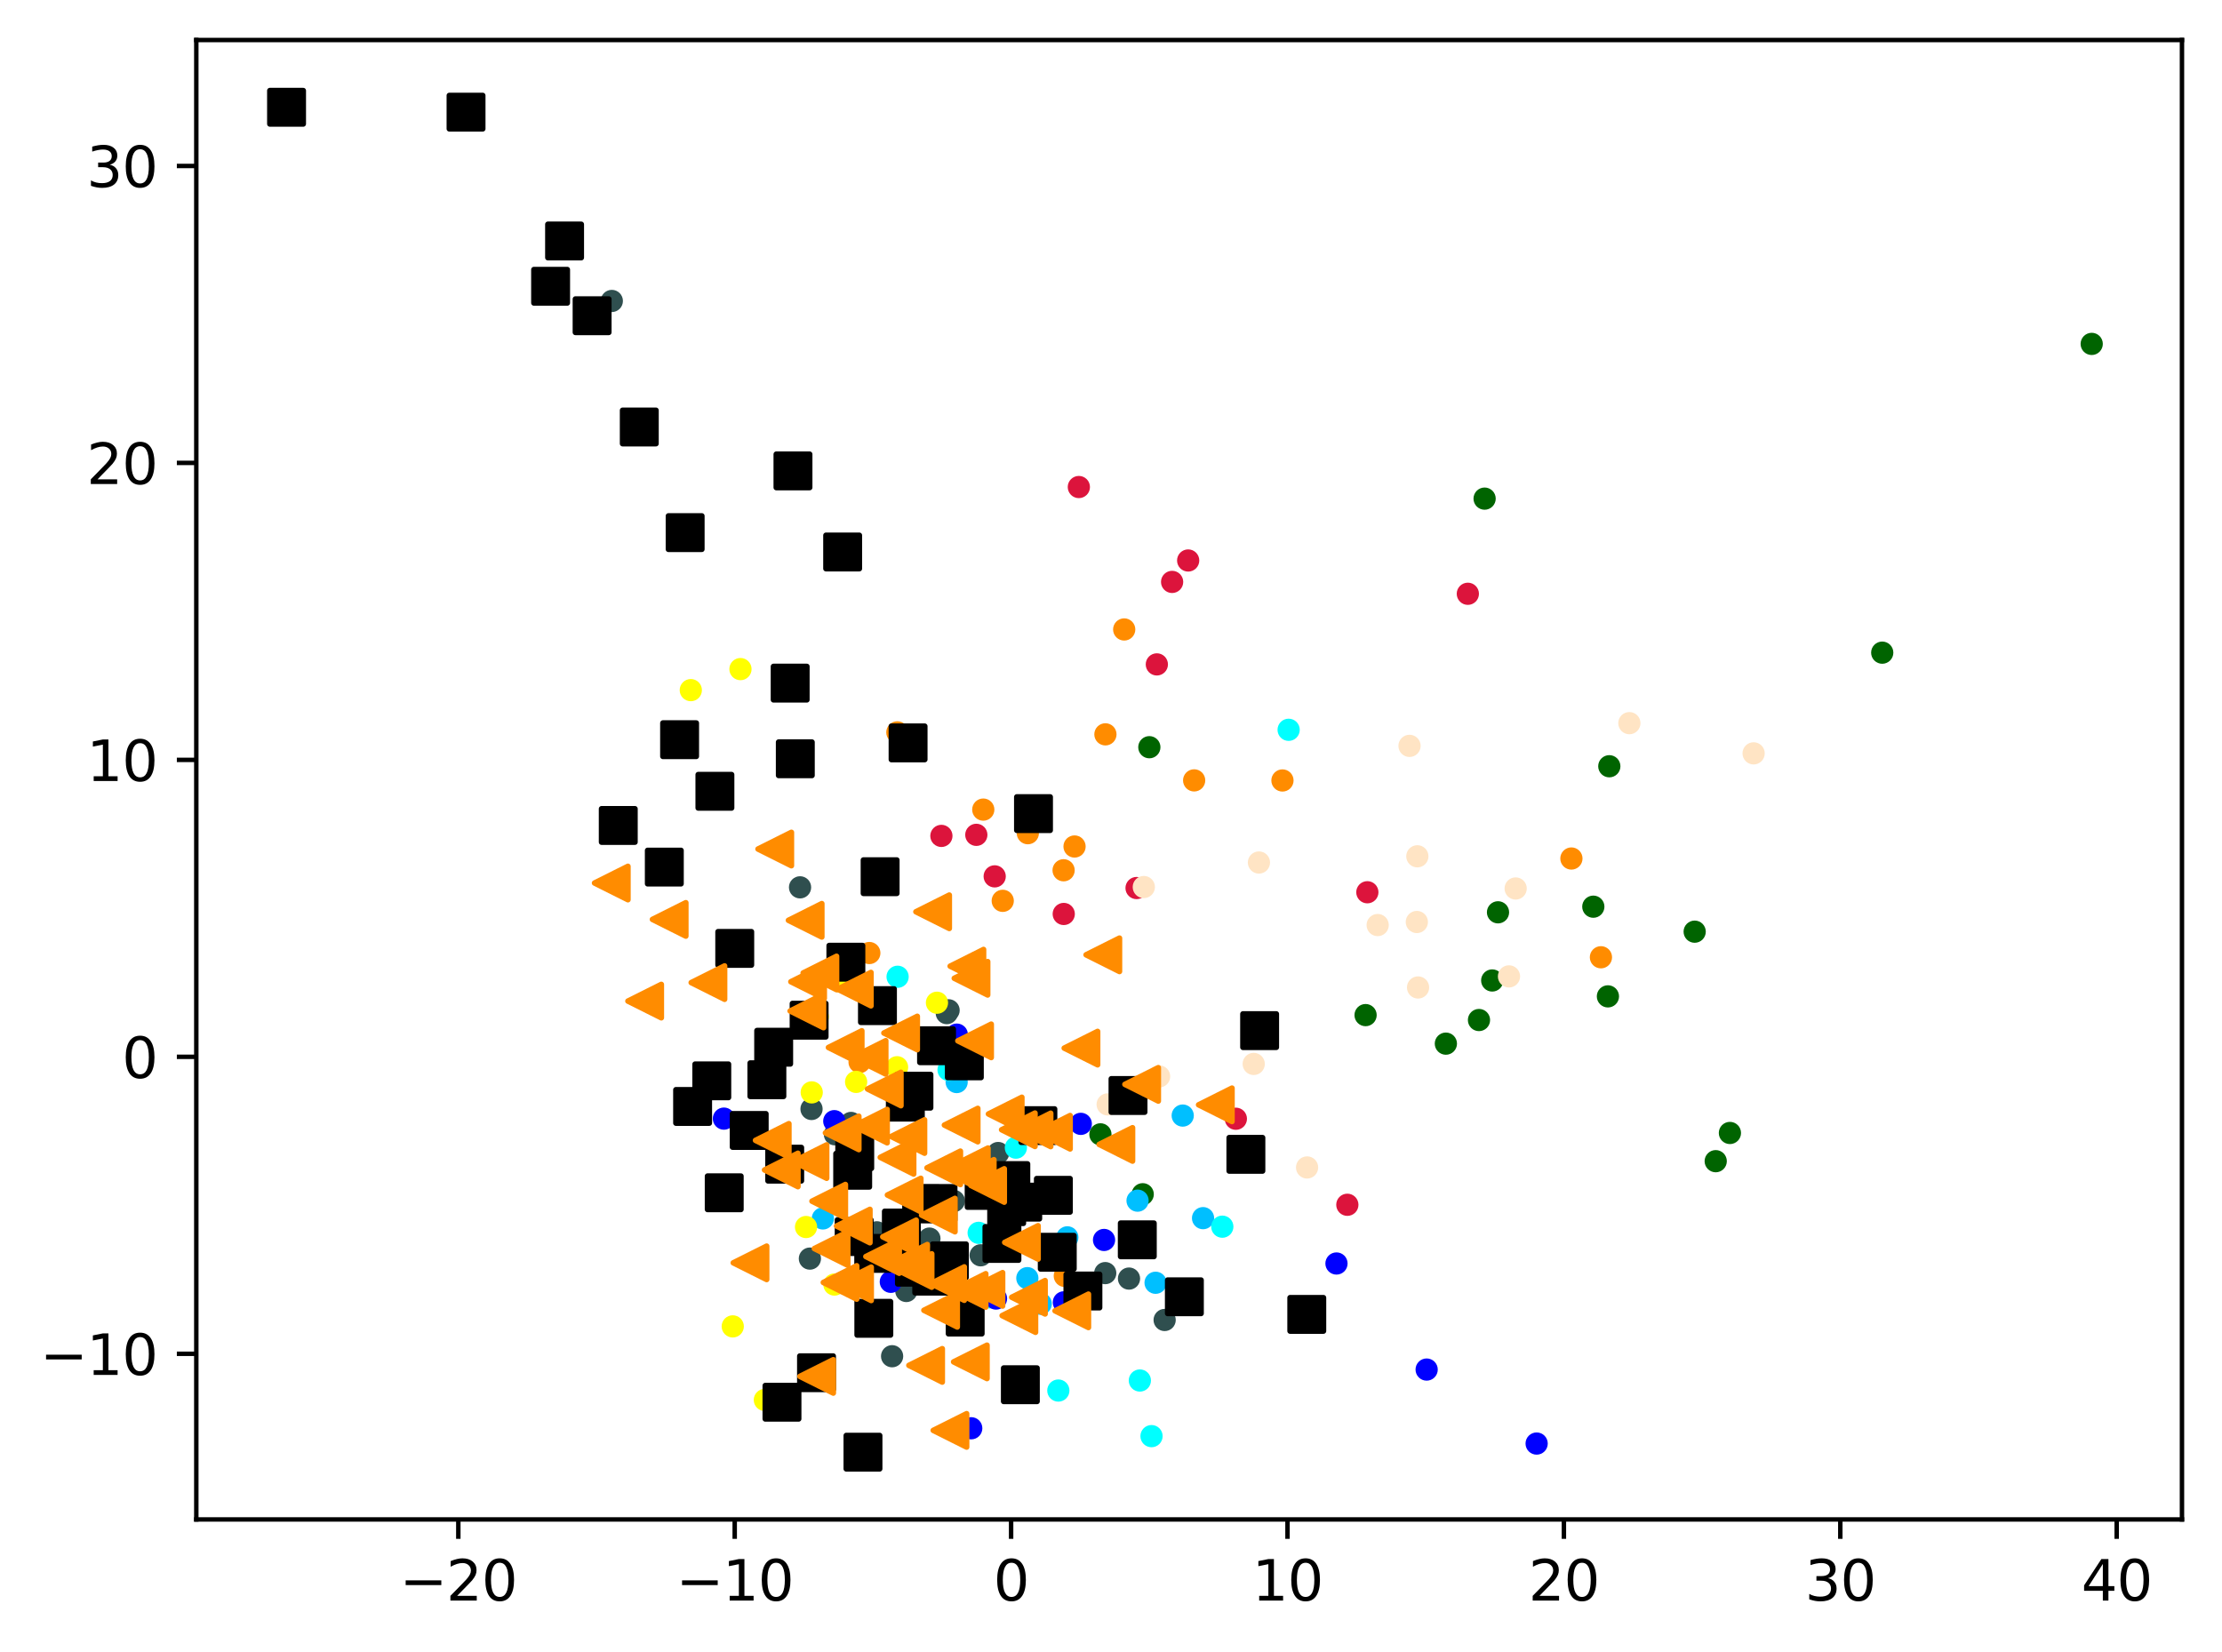 <?xml version="1.0" encoding="utf-8" standalone="no"?>
<!DOCTYPE svg PUBLIC "-//W3C//DTD SVG 1.1//EN"
  "http://www.w3.org/Graphics/SVG/1.1/DTD/svg11.dtd">
<svg xmlns:xlink="http://www.w3.org/1999/xlink" width="399.625pt" height="297.19pt" viewBox="0 0 399.625 297.19" xmlns="http://www.w3.org/2000/svg" version="1.1">
 <defs>
  <style type="text/css">*{stroke-linejoin: round; stroke-linecap: butt}</style>
 </defs>
 <g id="figure_1">
  <g id="patch_1">
   <path d="M 0 297.19 
L 399.625 297.19 
L 399.625 0 
L 0 0 
z
" style="fill: #ffffff"/>
  </g>
  <g id="axes_1">
   <g id="patch_2">
    <path d="M 35.305 273.312 
L 392.425 273.312 
L 392.425 7.2 
L 35.305 7.2 
z
" style="fill: #ffffff"/>
   </g>
   <g id="PathCollection_1">
    <defs>
     <path id="m23b8e78aff" d="M 0 1.5 
C 0.398 1.5 0.779 1.342 1.061 1.061 
C 1.342 0.779 1.5 0.398 1.5 0 
C 1.5 -0.398 1.342 -0.779 1.061 -1.061 
C 0.779 -1.342 0.398 -1.5 0 -1.5 
C -0.398 -1.5 -0.779 -1.342 -1.061 -1.061 
C -1.342 -0.779 -1.5 -0.398 -1.5 0 
C -1.5 0.398 -1.342 0.779 -1.061 1.061 
C -0.779 1.342 -0.398 1.5 0 1.5 
z
" style="stroke: #ff8c00"/>
    </defs>
    <g clip-path="url(#pc8452ecedb)">
     <use xlink:href="#m23b8e78aff" x="154.594" y="191.05" style="fill: #ff8c00; stroke: #ff8c00"/>
     <use xlink:href="#m23b8e78aff" x="282.616" y="154.429" style="fill: #ff8c00; stroke: #ff8c00"/>
     <use xlink:href="#m23b8e78aff" x="184.854" y="149.874" style="fill: #ff8c00; stroke: #ff8c00"/>
     <use xlink:href="#m23b8e78aff" x="185.16" y="216.562" style="fill: #ff8c00; stroke: #ff8c00"/>
     <use xlink:href="#m23b8e78aff" x="287.927" y="172.193" style="fill: #ff8c00; stroke: #ff8c00"/>
     <use xlink:href="#m23b8e78aff" x="193.256" y="152.268" style="fill: #ff8c00; stroke: #ff8c00"/>
     <use xlink:href="#m23b8e78aff" x="191.287" y="156.543" style="fill: #ff8c00; stroke: #ff8c00"/>
     <use xlink:href="#m23b8e78aff" x="230.649" y="140.39" style="fill: #ff8c00; stroke: #ff8c00"/>
     <use xlink:href="#m23b8e78aff" x="161.389" y="131.736" style="fill: #ff8c00; stroke: #ff8c00"/>
     <use xlink:href="#m23b8e78aff" x="176.841" y="145.631" style="fill: #ff8c00; stroke: #ff8c00"/>
     <use xlink:href="#m23b8e78aff" x="198.809" y="132.094" style="fill: #ff8c00; stroke: #ff8c00"/>
     <use xlink:href="#m23b8e78aff" x="202.187" y="113.226" style="fill: #ff8c00; stroke: #ff8c00"/>
     <use xlink:href="#m23b8e78aff" x="180.342" y="162.042" style="fill: #ff8c00; stroke: #ff8c00"/>
     <use xlink:href="#m23b8e78aff" x="156.346" y="171.429" style="fill: #ff8c00; stroke: #ff8c00"/>
     <use xlink:href="#m23b8e78aff" x="214.767" y="140.374" style="fill: #ff8c00; stroke: #ff8c00"/>
     <use xlink:href="#m23b8e78aff" x="191.504" y="229.515" style="fill: #ff8c00; stroke: #ff8c00"/>
    </g>
   </g>
   <g id="PathCollection_2">
    <defs>
     <path id="m277cad4f0a" d="M 0 1.5 
C 0.398 1.5 0.779 1.342 1.061 1.061 
C 1.342 0.779 1.5 0.398 1.5 0 
C 1.5 -0.398 1.342 -0.779 1.061 -1.061 
C 0.779 -1.342 0.398 -1.5 0 -1.5 
C -0.398 -1.5 -0.779 -1.342 -1.061 -1.061 
C -1.342 -0.779 -1.5 -0.398 -1.5 0 
C -1.5 0.398 -1.342 0.779 -1.061 1.061 
C -0.779 1.342 -0.398 1.5 0 1.5 
z
" style="stroke: #006400"/>
    </defs>
    <g clip-path="url(#pc8452ecedb)">
     <use xlink:href="#m277cad4f0a" x="245.599" y="182.597" style="fill: #006400; stroke: #006400"/>
     <use xlink:href="#m277cad4f0a" x="289.433" y="137.833" style="fill: #006400; stroke: #006400"/>
     <use xlink:href="#m277cad4f0a" x="286.557" y="163.095" style="fill: #006400; stroke: #006400"/>
     <use xlink:href="#m277cad4f0a" x="338.518" y="117.4" style="fill: #006400; stroke: #006400"/>
     <use xlink:href="#m277cad4f0a" x="308.57" y="208.873" style="fill: #006400; stroke: #006400"/>
     <use xlink:href="#m277cad4f0a" x="260.039" y="187.73" style="fill: #006400; stroke: #006400"/>
     <use xlink:href="#m277cad4f0a" x="267.006" y="89.694" style="fill: #006400; stroke: #006400"/>
     <use xlink:href="#m277cad4f0a" x="268.373" y="176.367" style="fill: #006400; stroke: #006400"/>
     <use xlink:href="#m277cad4f0a" x="197.91" y="204.047" style="fill: #006400; stroke: #006400"/>
     <use xlink:href="#m277cad4f0a" x="265.994" y="183.482" style="fill: #006400; stroke: #006400"/>
     <use xlink:href="#m277cad4f0a" x="376.192" y="61.861" style="fill: #006400; stroke: #006400"/>
     <use xlink:href="#m277cad4f0a" x="304.787" y="167.589" style="fill: #006400; stroke: #006400"/>
     <use xlink:href="#m277cad4f0a" x="206.708" y="134.408" style="fill: #006400; stroke: #006400"/>
     <use xlink:href="#m277cad4f0a" x="289.183" y="179.226" style="fill: #006400; stroke: #006400"/>
     <use xlink:href="#m277cad4f0a" x="311.124" y="203.798" style="fill: #006400; stroke: #006400"/>
     <use xlink:href="#m277cad4f0a" x="205.515" y="214.819" style="fill: #006400; stroke: #006400"/>
     <use xlink:href="#m277cad4f0a" x="269.416" y="164.106" style="fill: #006400; stroke: #006400"/>
    </g>
   </g>
   <g id="PathCollection_3">
    <defs>
     <path id="m4c12d7efd6" d="M 0 1.5 
C 0.398 1.5 0.779 1.342 1.061 1.061 
C 1.342 0.779 1.5 0.398 1.5 0 
C 1.5 -0.398 1.342 -0.779 1.061 -1.061 
C 0.779 -1.342 0.398 -1.5 0 -1.5 
C -0.398 -1.5 -0.779 -1.342 -1.061 -1.061 
C -1.342 -0.779 -1.5 -0.398 -1.5 0 
C -1.5 0.398 -1.342 0.779 -1.061 1.061 
C -0.779 1.342 -0.398 1.5 0 1.5 
z
" style="stroke: #2f4f4f"/>
    </defs>
    <g clip-path="url(#pc8452ecedb)">
     <use xlink:href="#m4c12d7efd6" x="179.515" y="207.404" style="fill: #2f4f4f; stroke: #2f4f4f"/>
     <use xlink:href="#m4c12d7efd6" x="153.057" y="201.993" style="fill: #2f4f4f; stroke: #2f4f4f"/>
     <use xlink:href="#m4c12d7efd6" x="110.034" y="54.137" style="fill: #2f4f4f; stroke: #2f4f4f"/>
     <use xlink:href="#m4c12d7efd6" x="167.155" y="222.796" style="fill: #2f4f4f; stroke: #2f4f4f"/>
     <use xlink:href="#m4c12d7efd6" x="198.775" y="229.005" style="fill: #2f4f4f; stroke: #2f4f4f"/>
     <use xlink:href="#m4c12d7efd6" x="171.557" y="216.038" style="fill: #2f4f4f; stroke: #2f4f4f"/>
     <use xlink:href="#m4c12d7efd6" x="203.05" y="229.99" style="fill: #2f4f4f; stroke: #2f4f4f"/>
     <use xlink:href="#m4c12d7efd6" x="170.276" y="182.24" style="fill: #2f4f4f; stroke: #2f4f4f"/>
     <use xlink:href="#m4c12d7efd6" x="209.461" y="237.438" style="fill: #2f4f4f; stroke: #2f4f4f"/>
     <use xlink:href="#m4c12d7efd6" x="194.505" y="232.686" style="fill: #2f4f4f; stroke: #2f4f4f"/>
     <use xlink:href="#m4c12d7efd6" x="162.999" y="232.224" style="fill: #2f4f4f; stroke: #2f4f4f"/>
     <use xlink:href="#m4c12d7efd6" x="170.605" y="181.733" style="fill: #2f4f4f; stroke: #2f4f4f"/>
     <use xlink:href="#m4c12d7efd6" x="145.658" y="226.397" style="fill: #2f4f4f; stroke: #2f4f4f"/>
     <use xlink:href="#m4c12d7efd6" x="176.369" y="225.803" style="fill: #2f4f4f; stroke: #2f4f4f"/>
     <use xlink:href="#m4c12d7efd6" x="145.952" y="199.484" style="fill: #2f4f4f; stroke: #2f4f4f"/>
     <use xlink:href="#m4c12d7efd6" x="143.887" y="159.614" style="fill: #2f4f4f; stroke: #2f4f4f"/>
     <use xlink:href="#m4c12d7efd6" x="150.157" y="204.034" style="fill: #2f4f4f; stroke: #2f4f4f"/>
     <use xlink:href="#m4c12d7efd6" x="160.444" y="243.957" style="fill: #2f4f4f; stroke: #2f4f4f"/>
     <use xlink:href="#m4c12d7efd6" x="157.704" y="221.668" style="fill: #2f4f4f; stroke: #2f4f4f"/>
     <use xlink:href="#m4c12d7efd6" x="157.854" y="202.539" style="fill: #2f4f4f; stroke: #2f4f4f"/>
    </g>
   </g>
   <g id="PathCollection_4">
    <defs>
     <path id="md1db926000" d="M 0 1.5 
C 0.398 1.5 0.779 1.342 1.061 1.061 
C 1.342 0.779 1.5 0.398 1.5 0 
C 1.5 -0.398 1.342 -0.779 1.061 -1.061 
C 0.779 -1.342 0.398 -1.5 0 -1.5 
C -0.398 -1.5 -0.779 -1.342 -1.061 -1.061 
C -1.342 -0.779 -1.5 -0.398 -1.5 0 
C -1.5 0.398 -1.342 0.779 -1.061 1.061 
C -0.779 1.342 -0.398 1.5 0 1.5 
z
" style="stroke: #00bfff"/>
    </defs>
    <g clip-path="url(#pc8452ecedb)">
     <use xlink:href="#md1db926000" x="204.589" y="215.972" style="fill: #00bfff; stroke: #00bfff"/>
     <use xlink:href="#md1db926000" x="204.568" y="221.718" style="fill: #00bfff; stroke: #00bfff"/>
     <use xlink:href="#md1db926000" x="187.174" y="234.52" style="fill: #00bfff; stroke: #00bfff"/>
     <use xlink:href="#md1db926000" x="216.368" y="219.12" style="fill: #00bfff; stroke: #00bfff"/>
     <use xlink:href="#md1db926000" x="212.711" y="200.668" style="fill: #00bfff; stroke: #00bfff"/>
     <use xlink:href="#md1db926000" x="147.993" y="219.172" style="fill: #00bfff; stroke: #00bfff"/>
     <use xlink:href="#md1db926000" x="207.829" y="230.743" style="fill: #00bfff; stroke: #00bfff"/>
     <use xlink:href="#md1db926000" x="172.054" y="194.638" style="fill: #00bfff; stroke: #00bfff"/>
     <use xlink:href="#md1db926000" x="191.959" y="222.573" style="fill: #00bfff; stroke: #00bfff"/>
     <use xlink:href="#md1db926000" x="161.434" y="224.649" style="fill: #00bfff; stroke: #00bfff"/>
     <use xlink:href="#md1db926000" x="184.766" y="229.914" style="fill: #00bfff; stroke: #00bfff"/>
    </g>
   </g>
   <g id="PathCollection_5">
    <defs>
     <path id="m94066a983c" d="M 0 1.5 
C 0.398 1.5 0.779 1.342 1.061 1.061 
C 1.342 0.779 1.5 0.398 1.5 0 
C 1.5 -0.398 1.342 -0.779 1.061 -1.061 
C 0.779 -1.342 0.398 -1.5 0 -1.5 
C -0.398 -1.5 -0.779 -1.342 -1.061 -1.061 
C -1.342 -0.779 -1.5 -0.398 -1.5 0 
C -1.5 0.398 -1.342 0.779 -1.061 1.061 
C -0.779 1.342 -0.398 1.5 0 1.5 
z
" style="stroke: #ffff00"/>
    </defs>
    <g clip-path="url(#pc8452ecedb)">
     <use xlink:href="#m94066a983c" x="144.966" y="220.715" style="fill: #ffff00; stroke: #ffff00"/>
     <use xlink:href="#m94066a983c" x="131.785" y="238.59" style="fill: #ffff00; stroke: #ffff00"/>
     <use xlink:href="#m94066a983c" x="133.171" y="120.357" style="fill: #ffff00; stroke: #ffff00"/>
     <use xlink:href="#m94066a983c" x="161.336" y="191.975" style="fill: #ffff00; stroke: #ffff00"/>
     <use xlink:href="#m94066a983c" x="150.07" y="231.063" style="fill: #ffff00; stroke: #ffff00"/>
     <use xlink:href="#m94066a983c" x="147.067" y="182.888" style="fill: #ffff00; stroke: #ffff00"/>
     <use xlink:href="#m94066a983c" x="153.973" y="194.611" style="fill: #ffff00; stroke: #ffff00"/>
     <use xlink:href="#m94066a983c" x="151.001" y="176.512" style="fill: #ffff00; stroke: #ffff00"/>
     <use xlink:href="#m94066a983c" x="145.988" y="196.498" style="fill: #ffff00; stroke: #ffff00"/>
     <use xlink:href="#m94066a983c" x="137.56" y="251.821" style="fill: #ffff00; stroke: #ffff00"/>
     <use xlink:href="#m94066a983c" x="124.24" y="124.14" style="fill: #ffff00; stroke: #ffff00"/>
     <use xlink:href="#m94066a983c" x="168.511" y="180.372" style="fill: #ffff00; stroke: #ffff00"/>
    </g>
   </g>
   <g id="PathCollection_6">
    <defs>
     <path id="m68b5c4d69f" d="M 0 1.5 
C 0.398 1.5 0.779 1.342 1.061 1.061 
C 1.342 0.779 1.5 0.398 1.5 0 
C 1.5 -0.398 1.342 -0.779 1.061 -1.061 
C 0.779 -1.342 0.398 -1.5 0 -1.5 
C -0.398 -1.5 -0.779 -1.342 -1.061 -1.061 
C -1.342 -0.779 -1.5 -0.398 -1.5 0 
C -1.5 0.398 -1.342 0.779 -1.061 1.061 
C -0.779 1.342 -0.398 1.5 0 1.5 
z
" style="stroke: #00ffff"/>
    </defs>
    <g clip-path="url(#pc8452ecedb)">
     <use xlink:href="#m68b5c4d69f" x="182.704" y="206.438" style="fill: #00ffff; stroke: #00ffff"/>
     <use xlink:href="#m68b5c4d69f" x="176.012" y="221.762" style="fill: #00ffff; stroke: #00ffff"/>
     <use xlink:href="#m68b5c4d69f" x="190.341" y="250.131" style="fill: #00ffff; stroke: #00ffff"/>
     <use xlink:href="#m68b5c4d69f" x="205.001" y="248.325" style="fill: #00ffff; stroke: #00ffff"/>
     <use xlink:href="#m68b5c4d69f" x="219.831" y="220.655" style="fill: #00ffff; stroke: #00ffff"/>
     <use xlink:href="#m68b5c4d69f" x="170.599" y="192.448" style="fill: #00ffff; stroke: #00ffff"/>
     <use xlink:href="#m68b5c4d69f" x="161.85" y="224.874" style="fill: #00ffff; stroke: #00ffff"/>
     <use xlink:href="#m68b5c4d69f" x="178.024" y="233.369" style="fill: #00ffff; stroke: #00ffff"/>
     <use xlink:href="#m68b5c4d69f" x="161.432" y="175.699" style="fill: #00ffff; stroke: #00ffff"/>
     <use xlink:href="#m68b5c4d69f" x="207.1" y="258.331" style="fill: #00ffff; stroke: #00ffff"/>
     <use xlink:href="#m68b5c4d69f" x="170.018" y="217.107" style="fill: #00ffff; stroke: #00ffff"/>
     <use xlink:href="#m68b5c4d69f" x="231.76" y="131.276" style="fill: #00ffff; stroke: #00ffff"/>
    </g>
   </g>
   <g id="PathCollection_7">
    <defs>
     <path id="m3a4d1be40a" d="M 0 1.5 
C 0.398 1.5 0.779 1.342 1.061 1.061 
C 1.342 0.779 1.5 0.398 1.5 0 
C 1.5 -0.398 1.342 -0.779 1.061 -1.061 
C 0.779 -1.342 0.398 -1.5 0 -1.5 
C -0.398 -1.5 -0.779 -1.342 -1.061 -1.061 
C -1.342 -0.779 -1.5 -0.398 -1.5 0 
C -1.5 0.398 -1.342 0.779 -1.061 1.061 
C -0.779 1.342 -0.398 1.5 0 1.5 
z
" style="stroke: #0000ff"/>
    </defs>
    <g clip-path="url(#pc8452ecedb)">
     <use xlink:href="#m3a4d1be40a" x="172.084" y="186.108" style="fill: #0000ff; stroke: #0000ff"/>
     <use xlink:href="#m3a4d1be40a" x="179.132" y="233.578" style="fill: #0000ff; stroke: #0000ff"/>
     <use xlink:href="#m3a4d1be40a" x="150.044" y="201.673" style="fill: #0000ff; stroke: #0000ff"/>
     <use xlink:href="#m3a4d1be40a" x="130.196" y="201.218" style="fill: #0000ff; stroke: #0000ff"/>
     <use xlink:href="#m3a4d1be40a" x="174.676" y="256.916" style="fill: #0000ff; stroke: #0000ff"/>
     <use xlink:href="#m3a4d1be40a" x="191.337" y="234.264" style="fill: #0000ff; stroke: #0000ff"/>
     <use xlink:href="#m3a4d1be40a" x="194.38" y="202.158" style="fill: #0000ff; stroke: #0000ff"/>
     <use xlink:href="#m3a4d1be40a" x="240.365" y="227.278" style="fill: #0000ff; stroke: #0000ff"/>
     <use xlink:href="#m3a4d1be40a" x="160.212" y="230.574" style="fill: #0000ff; stroke: #0000ff"/>
     <use xlink:href="#m3a4d1be40a" x="276.364" y="259.666" style="fill: #0000ff; stroke: #0000ff"/>
     <use xlink:href="#m3a4d1be40a" x="198.561" y="223.043" style="fill: #0000ff; stroke: #0000ff"/>
     <use xlink:href="#m3a4d1be40a" x="256.582" y="246.356" style="fill: #0000ff; stroke: #0000ff"/>
    </g>
   </g>
   <g id="PathCollection_8">
    <defs>
     <path id="me6d58d935f" d="M 0 1.5 
C 0.398 1.5 0.779 1.342 1.061 1.061 
C 1.342 0.779 1.5 0.398 1.5 0 
C 1.5 -0.398 1.342 -0.779 1.061 -1.061 
C 0.779 -1.342 0.398 -1.5 0 -1.5 
C -0.398 -1.5 -0.779 -1.342 -1.061 -1.061 
C -1.342 -0.779 -1.5 -0.398 -1.5 0 
C -1.5 0.398 -1.342 0.779 -1.061 1.061 
C -0.779 1.342 -0.398 1.5 0 1.5 
z
" style="stroke: #dc143c"/>
    </defs>
    <g clip-path="url(#pc8452ecedb)">
     <use xlink:href="#me6d58d935f" x="208.057" y="119.512" style="fill: #dc143c; stroke: #dc143c"/>
     <use xlink:href="#me6d58d935f" x="245.916" y="160.498" style="fill: #dc143c; stroke: #dc143c"/>
     <use xlink:href="#me6d58d935f" x="191.314" y="164.404" style="fill: #dc143c; stroke: #dc143c"/>
     <use xlink:href="#me6d58d935f" x="263.989" y="106.809" style="fill: #dc143c; stroke: #dc143c"/>
     <use xlink:href="#me6d58d935f" x="204.41" y="159.74" style="fill: #dc143c; stroke: #dc143c"/>
     <use xlink:href="#me6d58d935f" x="194.03" y="87.607" style="fill: #dc143c; stroke: #dc143c"/>
     <use xlink:href="#me6d58d935f" x="222.268" y="201.24" style="fill: #dc143c; stroke: #dc143c"/>
     <use xlink:href="#me6d58d935f" x="175.59" y="150.171" style="fill: #dc143c; stroke: #dc143c"/>
     <use xlink:href="#me6d58d935f" x="213.691" y="100.821" style="fill: #dc143c; stroke: #dc143c"/>
     <use xlink:href="#me6d58d935f" x="178.895" y="157.639" style="fill: #dc143c; stroke: #dc143c"/>
     <use xlink:href="#me6d58d935f" x="169.309" y="150.362" style="fill: #dc143c; stroke: #dc143c"/>
     <use xlink:href="#me6d58d935f" x="242.318" y="216.715" style="fill: #dc143c; stroke: #dc143c"/>
     <use xlink:href="#me6d58d935f" x="210.803" y="104.675" style="fill: #dc143c; stroke: #dc143c"/>
    </g>
   </g>
   <g id="PathCollection_9">
    <defs>
     <path id="m3d5dba5339" d="M 0 1.5 
C 0.398 1.5 0.779 1.342 1.061 1.061 
C 1.342 0.779 1.5 0.398 1.5 0 
C 1.5 -0.398 1.342 -0.779 1.061 -1.061 
C 0.779 -1.342 0.398 -1.5 0 -1.5 
C -0.398 -1.5 -0.779 -1.342 -1.061 -1.061 
C -1.342 -0.779 -1.5 -0.398 -1.5 0 
C -1.5 0.398 -1.342 0.779 -1.061 1.061 
C -0.779 1.342 -0.398 1.5 0 1.5 
z
" style="stroke: #ffe4c4"/>
    </defs>
    <g clip-path="url(#pc8452ecedb)">
     <use xlink:href="#m3d5dba5339" x="247.773" y="166.398" style="fill: #ffe4c4; stroke: #ffe4c4"/>
     <use xlink:href="#m3d5dba5339" x="271.391" y="175.633" style="fill: #ffe4c4; stroke: #ffe4c4"/>
     <use xlink:href="#m3d5dba5339" x="272.59" y="159.82" style="fill: #ffe4c4; stroke: #ffe4c4"/>
     <use xlink:href="#m3d5dba5339" x="293.04" y="130.081" style="fill: #ffe4c4; stroke: #ffe4c4"/>
     <use xlink:href="#m3d5dba5339" x="208.462" y="193.626" style="fill: #ffe4c4; stroke: #ffe4c4"/>
     <use xlink:href="#m3d5dba5339" x="255.037" y="177.627" style="fill: #ffe4c4; stroke: #ffe4c4"/>
     <use xlink:href="#m3d5dba5339" x="253.502" y="134.167" style="fill: #ffe4c4; stroke: #ffe4c4"/>
     <use xlink:href="#m3d5dba5339" x="205.714" y="159.559" style="fill: #ffe4c4; stroke: #ffe4c4"/>
     <use xlink:href="#m3d5dba5339" x="254.816" y="165.849" style="fill: #ffe4c4; stroke: #ffe4c4"/>
     <use xlink:href="#m3d5dba5339" x="235.077" y="210.002" style="fill: #ffe4c4; stroke: #ffe4c4"/>
     <use xlink:href="#m3d5dba5339" x="199.211" y="198.659" style="fill: #ffe4c4; stroke: #ffe4c4"/>
     <use xlink:href="#m3d5dba5339" x="225.479" y="191.38" style="fill: #ffe4c4; stroke: #ffe4c4"/>
     <use xlink:href="#m3d5dba5339" x="315.387" y="135.514" style="fill: #ffe4c4; stroke: #ffe4c4"/>
     <use xlink:href="#m3d5dba5339" x="254.908" y="154.031" style="fill: #ffe4c4; stroke: #ffe4c4"/>
     <use xlink:href="#m3d5dba5339" x="226.418" y="155.149" style="fill: #ffe4c4; stroke: #ffe4c4"/>
    </g>
   </g>
   <g id="PathCollection_10">
    <defs>
     <path id="me45994f1b0" d="M -3 3 
L 3 3 
L 3 -3 
L -3 -3 
z
" style="stroke: #000000"/>
    </defs>
    <g clip-path="url(#pc8452ecedb)">
     <use xlink:href="#me45994f1b0" x="190.149" y="225.255" style="stroke: #000000"/>
     <use xlink:href="#me45994f1b0" x="177" y="214.135" style="stroke: #000000"/>
     <use xlink:href="#me45994f1b0" x="185.874" y="146.353" style="stroke: #000000"/>
     <use xlink:href="#me45994f1b0" x="51.537" y="19.296" style="stroke: #000000"/>
     <use xlink:href="#me45994f1b0" x="142.112" y="122.881" style="stroke: #000000"/>
     <use xlink:href="#me45994f1b0" x="173.586" y="236.917" style="stroke: #000000"/>
     <use xlink:href="#me45994f1b0" x="235.023" y="236.43" style="stroke: #000000"/>
     <use xlink:href="#me45994f1b0" x="128.014" y="194.42" style="stroke: #000000"/>
     <use xlink:href="#me45994f1b0" x="114.974" y="76.806" style="stroke: #000000"/>
     <use xlink:href="#me45994f1b0" x="181.049" y="217.054" style="stroke: #000000"/>
     <use xlink:href="#me45994f1b0" x="142.615" y="84.702" style="stroke: #000000"/>
     <use xlink:href="#me45994f1b0" x="123.223" y="95.806" style="stroke: #000000"/>
     <use xlink:href="#me45994f1b0" x="145.52" y="183.511" style="stroke: #000000"/>
     <use xlink:href="#me45994f1b0" x="132.143" y="170.594" style="stroke: #000000"/>
     <use xlink:href="#me45994f1b0" x="130.251" y="214.557" style="stroke: #000000"/>
     <use xlink:href="#me45994f1b0" x="170.745" y="226.795" style="stroke: #000000"/>
     <use xlink:href="#me45994f1b0" x="153.355" y="210.505" style="stroke: #000000"/>
     <use xlink:href="#me45994f1b0" x="226.543" y="185.387" style="stroke: #000000"/>
     <use xlink:href="#me45994f1b0" x="164.46" y="227.946" style="stroke: #000000"/>
     <use xlink:href="#me45994f1b0" x="151.552" y="99.291" style="stroke: #000000"/>
     <use xlink:href="#me45994f1b0" x="83.817" y="20.175" style="stroke: #000000"/>
     <use xlink:href="#me45994f1b0" x="162.825" y="198.25" style="stroke: #000000"/>
     <use xlink:href="#me45994f1b0" x="183.937" y="216.239" style="stroke: #000000"/>
     <use xlink:href="#me45994f1b0" x="155.205" y="261.216" style="stroke: #000000"/>
     <use xlink:href="#me45994f1b0" x="164.371" y="196.282" style="stroke: #000000"/>
     <use xlink:href="#me45994f1b0" x="134.743" y="203.341" style="stroke: #000000"/>
     <use xlink:href="#me45994f1b0" x="168.438" y="188.103" style="stroke: #000000"/>
     <use xlink:href="#me45994f1b0" x="158.289" y="157.7" style="stroke: #000000"/>
     <use xlink:href="#me45994f1b0" x="101.539" y="43.347" style="stroke: #000000"/>
     <use xlink:href="#me45994f1b0" x="183.511" y="249.086" style="stroke: #000000"/>
     <use xlink:href="#me45994f1b0" x="224.071" y="207.639" style="stroke: #000000"/>
     <use xlink:href="#me45994f1b0" x="140.638" y="252.233" style="stroke: #000000"/>
     <use xlink:href="#me45994f1b0" x="157.14" y="225.453" style="stroke: #000000"/>
     <use xlink:href="#me45994f1b0" x="106.49" y="56.79" style="stroke: #000000"/>
     <use xlink:href="#me45994f1b0" x="119.477" y="155.971" style="stroke: #000000"/>
     <use xlink:href="#me45994f1b0" x="143.035" y="136.489" style="stroke: #000000"/>
     <use xlink:href="#me45994f1b0" x="99.026" y="51.493" style="stroke: #000000"/>
     <use xlink:href="#me45994f1b0" x="213.008" y="233.263" style="stroke: #000000"/>
     <use xlink:href="#me45994f1b0" x="153.724" y="207.159" style="stroke: #000000"/>
     <use xlink:href="#me45994f1b0" x="167.571" y="229.547" style="stroke: #000000"/>
     <use xlink:href="#me45994f1b0" x="152.128" y="173.084" style="stroke: #000000"/>
     <use xlink:href="#me45994f1b0" x="137.922" y="194.22" style="stroke: #000000"/>
     <use xlink:href="#me45994f1b0" x="186.663" y="202.477" style="stroke: #000000"/>
     <use xlink:href="#me45994f1b0" x="168.701" y="216.48" style="stroke: #000000"/>
     <use xlink:href="#me45994f1b0" x="165.759" y="216.546" style="stroke: #000000"/>
     <use xlink:href="#me45994f1b0" x="139.145" y="188.377" style="stroke: #000000"/>
     <use xlink:href="#me45994f1b0" x="180.195" y="223.672" style="stroke: #000000"/>
     <use xlink:href="#me45994f1b0" x="163.317" y="133.63" style="stroke: #000000"/>
     <use xlink:href="#me45994f1b0" x="124.565" y="199.025" style="stroke: #000000"/>
     <use xlink:href="#me45994f1b0" x="111.194" y="148.483" style="stroke: #000000"/>
     <use xlink:href="#me45994f1b0" x="157.158" y="237.141" style="stroke: #000000"/>
     <use xlink:href="#me45994f1b0" x="181.798" y="212.364" style="stroke: #000000"/>
     <use xlink:href="#me45994f1b0" x="194.761" y="232.227" style="stroke: #000000"/>
     <use xlink:href="#me45994f1b0" x="141.128" y="209.411" style="stroke: #000000"/>
     <use xlink:href="#me45994f1b0" x="204.542" y="223.019" style="stroke: #000000"/>
     <use xlink:href="#me45994f1b0" x="189.446" y="215.01" style="stroke: #000000"/>
     <use xlink:href="#me45994f1b0" x="162.11" y="220.892" style="stroke: #000000"/>
     <use xlink:href="#me45994f1b0" x="173.436" y="190.825" style="stroke: #000000"/>
     <use xlink:href="#me45994f1b0" x="157.809" y="180.888" style="stroke: #000000"/>
     <use xlink:href="#me45994f1b0" x="202.871" y="197.055" style="stroke: #000000"/>
     <use xlink:href="#me45994f1b0" x="153.622" y="222.43" style="stroke: #000000"/>
     <use xlink:href="#me45994f1b0" x="122.225" y="133.056" style="stroke: #000000"/>
     <use xlink:href="#me45994f1b0" x="146.85" y="246.926" style="stroke: #000000"/>
     <use xlink:href="#me45994f1b0" x="128.575" y="142.336" style="stroke: #000000"/>
    </g>
   </g>
   <g id="PathCollection_11">
    <defs>
     <path id="mc2b5aba739" d="M -3 -0 
L 3 3 
L 3 -3 
z
" style="stroke: #ff8c00"/>
    </defs>
    <g clip-path="url(#pc8452ecedb)">
     <use xlink:href="#mc2b5aba739" x="183.237" y="236.651" style="fill: #ff8c00; stroke: #ff8c00"/>
     <use xlink:href="#mc2b5aba739" x="140.506" y="210.452" style="fill: #ff8c00; stroke: #ff8c00"/>
     <use xlink:href="#mc2b5aba739" x="184.958" y="233.351" style="fill: #ff8c00; stroke: #ff8c00"/>
     <use xlink:href="#mc2b5aba739" x="151.459" y="203.784" style="fill: #ff8c00; stroke: #ff8c00"/>
     <use xlink:href="#mc2b5aba739" x="120.343" y="165.381" style="fill: #ff8c00; stroke: #ff8c00"/>
     <use xlink:href="#mc2b5aba739" x="218.57" y="198.734" style="fill: #ff8c00; stroke: #ff8c00"/>
     <use xlink:href="#mc2b5aba739" x="167.729" y="164.007" style="fill: #ff8c00; stroke: #ff8c00"/>
     <use xlink:href="#mc2b5aba739" x="145.107" y="181.857" style="fill: #ff8c00; stroke: #ff8c00"/>
     <use xlink:href="#mc2b5aba739" x="153.686" y="230.934" style="fill: #ff8c00; stroke: #ff8c00"/>
     <use xlink:href="#mc2b5aba739" x="115.937" y="180.075" style="fill: #ff8c00; stroke: #ff8c00"/>
     <use xlink:href="#mc2b5aba739" x="200.684" y="205.856" style="fill: #ff8c00; stroke: #ff8c00"/>
     <use xlink:href="#mc2b5aba739" x="161.323" y="208.184" style="fill: #ff8c00; stroke: #ff8c00"/>
     <use xlink:href="#mc2b5aba739" x="175.271" y="187.227" style="fill: #ff8c00; stroke: #ff8c00"/>
     <use xlink:href="#mc2b5aba739" x="163.278" y="204.432" style="fill: #ff8c00; stroke: #ff8c00"/>
     <use xlink:href="#mc2b5aba739" x="174.286" y="232.116" style="fill: #ff8c00; stroke: #ff8c00"/>
     <use xlink:href="#mc2b5aba739" x="151.997" y="188.421" style="fill: #ff8c00; stroke: #ff8c00"/>
     <use xlink:href="#mc2b5aba739" x="158.728" y="226.027" style="fill: #ff8c00; stroke: #ff8c00"/>
     <use xlink:href="#mc2b5aba739" x="163.772" y="226.87" style="fill: #ff8c00; stroke: #ff8c00"/>
     <use xlink:href="#mc2b5aba739" x="156.302" y="190.201" style="fill: #ff8c00; stroke: #ff8c00"/>
     <use xlink:href="#mc2b5aba739" x="192.753" y="235.791" style="fill: #ff8c00; stroke: #ff8c00"/>
     <use xlink:href="#mc2b5aba739" x="161.769" y="222.48" style="fill: #ff8c00; stroke: #ff8c00"/>
     <use xlink:href="#mc2b5aba739" x="177.617" y="213.241" style="fill: #ff8c00; stroke: #ff8c00"/>
     <use xlink:href="#mc2b5aba739" x="174.631" y="175.971" style="fill: #ff8c00; stroke: #ff8c00"/>
     <use xlink:href="#mc2b5aba739" x="161.972" y="185.816" style="fill: #ff8c00; stroke: #ff8c00"/>
     <use xlink:href="#mc2b5aba739" x="145.672" y="208.941" style="fill: #ff8c00; stroke: #ff8c00"/>
     <use xlink:href="#mc2b5aba739" x="169.726" y="210.069" style="fill: #ff8c00; stroke: #ff8c00"/>
     <use xlink:href="#mc2b5aba739" x="153.455" y="220.541" style="fill: #ff8c00; stroke: #ff8c00"/>
     <use xlink:href="#mc2b5aba739" x="189.458" y="203.666" style="fill: #ff8c00; stroke: #ff8c00"/>
     <use xlink:href="#mc2b5aba739" x="183.699" y="223.48" style="fill: #ff8c00; stroke: #ff8c00"/>
     <use xlink:href="#mc2b5aba739" x="147.453" y="175.014" style="fill: #ff8c00; stroke: #ff8c00"/>
     <use xlink:href="#mc2b5aba739" x="145.242" y="176.593" style="fill: #ff8c00; stroke: #ff8c00"/>
     <use xlink:href="#mc2b5aba739" x="169.165" y="235.694" style="fill: #ff8c00; stroke: #ff8c00"/>
     <use xlink:href="#mc2b5aba739" x="144.801" y="165.544" style="fill: #ff8c00; stroke: #ff8c00"/>
     <use xlink:href="#mc2b5aba739" x="174.509" y="244.972" style="fill: #ff8c00; stroke: #ff8c00"/>
     <use xlink:href="#mc2b5aba739" x="149.465" y="224.592" style="fill: #ff8c00; stroke: #ff8c00"/>
     <use xlink:href="#mc2b5aba739" x="198.336" y="171.75" style="fill: #ff8c00; stroke: #ff8c00"/>
     <use xlink:href="#mc2b5aba739" x="180.776" y="200.379" style="fill: #ff8c00; stroke: #ff8c00"/>
     <use xlink:href="#mc2b5aba739" x="153.641" y="177.925" style="fill: #ff8c00; stroke: #ff8c00"/>
     <use xlink:href="#mc2b5aba739" x="138.879" y="205.128" style="fill: #ff8c00; stroke: #ff8c00"/>
     <use xlink:href="#mc2b5aba739" x="156.55" y="202.566" style="fill: #ff8c00; stroke: #ff8c00"/>
     <use xlink:href="#mc2b5aba739" x="164.571" y="228.537" style="fill: #ff8c00; stroke: #ff8c00"/>
     <use xlink:href="#mc2b5aba739" x="162.605" y="214.957" style="fill: #ff8c00; stroke: #ff8c00"/>
     <use xlink:href="#mc2b5aba739" x="139.333" y="152.723" style="fill: #ff8c00; stroke: #ff8c00"/>
     <use xlink:href="#mc2b5aba739" x="177.315" y="231.926" style="fill: #ff8c00; stroke: #ff8c00"/>
     <use xlink:href="#mc2b5aba739" x="185.969" y="203.248" style="fill: #ff8c00; stroke: #ff8c00"/>
     <use xlink:href="#mc2b5aba739" x="174.683" y="209.511" style="fill: #ff8c00; stroke: #ff8c00"/>
     <use xlink:href="#mc2b5aba739" x="205.319" y="195.056" style="fill: #ff8c00; stroke: #ff8c00"/>
     <use xlink:href="#mc2b5aba739" x="168.75" y="218.568" style="fill: #ff8c00; stroke: #ff8c00"/>
     <use xlink:href="#mc2b5aba739" x="109.932" y="158.836" style="fill: #ff8c00; stroke: #ff8c00"/>
     <use xlink:href="#mc2b5aba739" x="134.884" y="227.155" style="fill: #ff8c00; stroke: #ff8c00"/>
     <use xlink:href="#mc2b5aba739" x="170.847" y="257.295" style="fill: #ff8c00; stroke: #ff8c00"/>
     <use xlink:href="#mc2b5aba739" x="159.03" y="195.889" style="fill: #ff8c00; stroke: #ff8c00"/>
     <use xlink:href="#mc2b5aba739" x="175.75" y="211.605" style="fill: #ff8c00; stroke: #ff8c00"/>
     <use xlink:href="#mc2b5aba739" x="194.405" y="188.533" style="fill: #ff8c00; stroke: #ff8c00"/>
     <use xlink:href="#mc2b5aba739" x="127.317" y="176.749" style="fill: #ff8c00; stroke: #ff8c00"/>
     <use xlink:href="#mc2b5aba739" x="170.425" y="230.891" style="fill: #ff8c00; stroke: #ff8c00"/>
     <use xlink:href="#mc2b5aba739" x="183.141" y="203.22" style="fill: #ff8c00; stroke: #ff8c00"/>
     <use xlink:href="#mc2b5aba739" x="151.078" y="230.687" style="fill: #ff8c00; stroke: #ff8c00"/>
     <use xlink:href="#mc2b5aba739" x="166.466" y="245.604" style="fill: #ff8c00; stroke: #ff8c00"/>
     <use xlink:href="#mc2b5aba739" x="173.89" y="173.794" style="fill: #ff8c00; stroke: #ff8c00"/>
     <use xlink:href="#mc2b5aba739" x="173.471" y="210.999" style="fill: #ff8c00; stroke: #ff8c00"/>
     <use xlink:href="#mc2b5aba739" x="149.039" y="216.068" style="fill: #ff8c00; stroke: #ff8c00"/>
     <use xlink:href="#mc2b5aba739" x="146.868" y="247.583" style="fill: #ff8c00; stroke: #ff8c00"/>
     <use xlink:href="#mc2b5aba739" x="172.855" y="202.377" style="fill: #ff8c00; stroke: #ff8c00"/>
    </g>
   </g>
   <g id="matplotlib.axis_1">
    <g id="xtick_1">
     <g id="line2d_1">
      <defs>
       <path id="m2f671735de" d="M 0 0 
L 0 3.5 
" style="stroke: #000000; stroke-width: 0.8"/>
      </defs>
      <g>
       <use xlink:href="#m2f671735de" x="82.428" y="273.312" style="stroke: #000000; stroke-width: 0.8"/>
      </g>
     </g>
     <g id="text_1">
      <!-- −20 -->
      <g transform="translate(71.875 287.91) scale(0.1 -0.1)">
       <defs>
        <path id="DejaVuSans-2212" d="M 678 2272 
L 4684 2272 
L 4684 1741 
L 678 1741 
L 678 2272 
z
" transform="scale(0.016)"/>
        <path id="DejaVuSans-32" d="M 1228 531 
L 3431 531 
L 3431 0 
L 469 0 
L 469 531 
Q 828 903 1448 1529 
Q 2069 2156 2228 2338 
Q 2531 2678 2651 2914 
Q 2772 3150 2772 3378 
Q 2772 3750 2511 3984 
Q 2250 4219 1831 4219 
Q 1534 4219 1204 4116 
Q 875 4013 500 3803 
L 500 4441 
Q 881 4594 1212 4672 
Q 1544 4750 1819 4750 
Q 2544 4750 2975 4387 
Q 3406 4025 3406 3419 
Q 3406 3131 3298 2873 
Q 3191 2616 2906 2266 
Q 2828 2175 2409 1742 
Q 1991 1309 1228 531 
z
" transform="scale(0.016)"/>
        <path id="DejaVuSans-30" d="M 2034 4250 
Q 1547 4250 1301 3770 
Q 1056 3291 1056 2328 
Q 1056 1369 1301 889 
Q 1547 409 2034 409 
Q 2525 409 2770 889 
Q 3016 1369 3016 2328 
Q 3016 3291 2770 3770 
Q 2525 4250 2034 4250 
z
M 2034 4750 
Q 2819 4750 3233 4129 
Q 3647 3509 3647 2328 
Q 3647 1150 3233 529 
Q 2819 -91 2034 -91 
Q 1250 -91 836 529 
Q 422 1150 422 2328 
Q 422 3509 836 4129 
Q 1250 4750 2034 4750 
z
" transform="scale(0.016)"/>
       </defs>
       <use xlink:href="#DejaVuSans-2212"/>
       <use xlink:href="#DejaVuSans-32" x="83.789"/>
       <use xlink:href="#DejaVuSans-30" x="147.412"/>
      </g>
     </g>
    </g>
    <g id="xtick_2">
     <g id="line2d_2">
      <g>
       <use xlink:href="#m2f671735de" x="132.137" y="273.312" style="stroke: #000000; stroke-width: 0.8"/>
      </g>
     </g>
     <g id="text_2">
      <!-- −10 -->
      <g transform="translate(121.585 287.91) scale(0.1 -0.1)">
       <defs>
        <path id="DejaVuSans-31" d="M 794 531 
L 1825 531 
L 1825 4091 
L 703 3866 
L 703 4441 
L 1819 4666 
L 2450 4666 
L 2450 531 
L 3481 531 
L 3481 0 
L 794 0 
L 794 531 
z
" transform="scale(0.016)"/>
       </defs>
       <use xlink:href="#DejaVuSans-2212"/>
       <use xlink:href="#DejaVuSans-31" x="83.789"/>
       <use xlink:href="#DejaVuSans-30" x="147.412"/>
      </g>
     </g>
    </g>
    <g id="xtick_3">
     <g id="line2d_3">
      <g>
       <use xlink:href="#m2f671735de" x="181.847" y="273.312" style="stroke: #000000; stroke-width: 0.8"/>
      </g>
     </g>
     <g id="text_3">
      <!-- 0 -->
      <g transform="translate(178.665 287.91) scale(0.1 -0.1)">
       <use xlink:href="#DejaVuSans-30"/>
      </g>
     </g>
    </g>
    <g id="xtick_4">
     <g id="line2d_4">
      <g>
       <use xlink:href="#m2f671735de" x="231.556" y="273.312" style="stroke: #000000; stroke-width: 0.8"/>
      </g>
     </g>
     <g id="text_4">
      <!-- 10 -->
      <g transform="translate(225.194 287.91) scale(0.1 -0.1)">
       <use xlink:href="#DejaVuSans-31"/>
       <use xlink:href="#DejaVuSans-30" x="63.623"/>
      </g>
     </g>
    </g>
    <g id="xtick_5">
     <g id="line2d_5">
      <g>
       <use xlink:href="#m2f671735de" x="281.266" y="273.312" style="stroke: #000000; stroke-width: 0.8"/>
      </g>
     </g>
     <g id="text_5">
      <!-- 20 -->
      <g transform="translate(274.903 287.91) scale(0.1 -0.1)">
       <use xlink:href="#DejaVuSans-32"/>
       <use xlink:href="#DejaVuSans-30" x="63.623"/>
      </g>
     </g>
    </g>
    <g id="xtick_6">
     <g id="line2d_6">
      <g>
       <use xlink:href="#m2f671735de" x="330.976" y="273.312" style="stroke: #000000; stroke-width: 0.8"/>
      </g>
     </g>
     <g id="text_6">
      <!-- 30 -->
      <g transform="translate(324.613 287.91) scale(0.1 -0.1)">
       <defs>
        <path id="DejaVuSans-33" d="M 2597 2516 
Q 3050 2419 3304 2112 
Q 3559 1806 3559 1356 
Q 3559 666 3084 287 
Q 2609 -91 1734 -91 
Q 1441 -91 1130 -33 
Q 819 25 488 141 
L 488 750 
Q 750 597 1062 519 
Q 1375 441 1716 441 
Q 2309 441 2620 675 
Q 2931 909 2931 1356 
Q 2931 1769 2642 2001 
Q 2353 2234 1838 2234 
L 1294 2234 
L 1294 2753 
L 1863 2753 
Q 2328 2753 2575 2939 
Q 2822 3125 2822 3475 
Q 2822 3834 2567 4026 
Q 2313 4219 1838 4219 
Q 1578 4219 1281 4162 
Q 984 4106 628 3988 
L 628 4550 
Q 988 4650 1302 4700 
Q 1616 4750 1894 4750 
Q 2613 4750 3031 4423 
Q 3450 4097 3450 3541 
Q 3450 3153 3228 2886 
Q 3006 2619 2597 2516 
z
" transform="scale(0.016)"/>
       </defs>
       <use xlink:href="#DejaVuSans-33"/>
       <use xlink:href="#DejaVuSans-30" x="63.623"/>
      </g>
     </g>
    </g>
    <g id="xtick_7">
     <g id="line2d_7">
      <g>
       <use xlink:href="#m2f671735de" x="380.685" y="273.312" style="stroke: #000000; stroke-width: 0.8"/>
      </g>
     </g>
     <g id="text_7">
      <!-- 40 -->
      <g transform="translate(374.323 287.91) scale(0.1 -0.1)">
       <defs>
        <path id="DejaVuSans-34" d="M 2419 4116 
L 825 1625 
L 2419 1625 
L 2419 4116 
z
M 2253 4666 
L 3047 4666 
L 3047 1625 
L 3713 1625 
L 3713 1100 
L 3047 1100 
L 3047 0 
L 2419 0 
L 2419 1100 
L 313 1100 
L 313 1709 
L 2253 4666 
z
" transform="scale(0.016)"/>
       </defs>
       <use xlink:href="#DejaVuSans-34"/>
       <use xlink:href="#DejaVuSans-30" x="63.623"/>
      </g>
     </g>
    </g>
   </g>
   <g id="matplotlib.axis_2">
    <g id="ytick_1">
     <g id="line2d_8">
      <defs>
       <path id="m92d51b396d" d="M 0 0 
L -3.5 0 
" style="stroke: #000000; stroke-width: 0.8"/>
      </defs>
      <g>
       <use xlink:href="#m92d51b396d" x="35.305" y="243.519" style="stroke: #000000; stroke-width: 0.8"/>
      </g>
     </g>
     <g id="text_8">
      <!-- −10 -->
      <g transform="translate(7.2 247.318) scale(0.1 -0.1)">
       <use xlink:href="#DejaVuSans-2212"/>
       <use xlink:href="#DejaVuSans-31" x="83.789"/>
       <use xlink:href="#DejaVuSans-30" x="147.412"/>
      </g>
     </g>
    </g>
    <g id="ytick_2">
     <g id="line2d_9">
      <g>
       <use xlink:href="#m92d51b396d" x="35.305" y="190.102" style="stroke: #000000; stroke-width: 0.8"/>
      </g>
     </g>
     <g id="text_9">
      <!-- 0 -->
      <g transform="translate(21.942 193.901) scale(0.1 -0.1)">
       <use xlink:href="#DejaVuSans-30"/>
      </g>
     </g>
    </g>
    <g id="ytick_3">
     <g id="line2d_10">
      <g>
       <use xlink:href="#m92d51b396d" x="35.305" y="136.685" style="stroke: #000000; stroke-width: 0.8"/>
      </g>
     </g>
     <g id="text_10">
      <!-- 10 -->
      <g transform="translate(15.58 140.484) scale(0.1 -0.1)">
       <use xlink:href="#DejaVuSans-31"/>
       <use xlink:href="#DejaVuSans-30" x="63.623"/>
      </g>
     </g>
    </g>
    <g id="ytick_4">
     <g id="line2d_11">
      <g>
       <use xlink:href="#m92d51b396d" x="35.305" y="83.268" style="stroke: #000000; stroke-width: 0.8"/>
      </g>
     </g>
     <g id="text_11">
      <!-- 20 -->
      <g transform="translate(15.58 87.068) scale(0.1 -0.1)">
       <use xlink:href="#DejaVuSans-32"/>
       <use xlink:href="#DejaVuSans-30" x="63.623"/>
      </g>
     </g>
    </g>
    <g id="ytick_5">
     <g id="line2d_12">
      <g>
       <use xlink:href="#m92d51b396d" x="35.305" y="29.852" style="stroke: #000000; stroke-width: 0.8"/>
      </g>
     </g>
     <g id="text_12">
      <!-- 30 -->
      <g transform="translate(15.58 33.651) scale(0.1 -0.1)">
       <use xlink:href="#DejaVuSans-33"/>
       <use xlink:href="#DejaVuSans-30" x="63.623"/>
      </g>
     </g>
    </g>
   </g>
   <g id="patch_3">
    <path d="M 35.305 273.312 
L 35.305 7.2 
" style="fill: none; stroke: #000000; stroke-width: 0.8; stroke-linejoin: miter; stroke-linecap: square"/>
   </g>
   <g id="patch_4">
    <path d="M 392.425 273.312 
L 392.425 7.2 
" style="fill: none; stroke: #000000; stroke-width: 0.8; stroke-linejoin: miter; stroke-linecap: square"/>
   </g>
   <g id="patch_5">
    <path d="M 35.305 273.312 
L 392.425 273.312 
" style="fill: none; stroke: #000000; stroke-width: 0.8; stroke-linejoin: miter; stroke-linecap: square"/>
   </g>
   <g id="patch_6">
    <path d="M 35.305 7.2 
L 392.425 7.2 
" style="fill: none; stroke: #000000; stroke-width: 0.8; stroke-linejoin: miter; stroke-linecap: square"/>
   </g>
  </g>
 </g>
 <defs>
  <clipPath id="pc8452ecedb">
   <rect x="35.305" y="7.2" width="357.12" height="266.112"/>
  </clipPath>
 </defs>
</svg>
